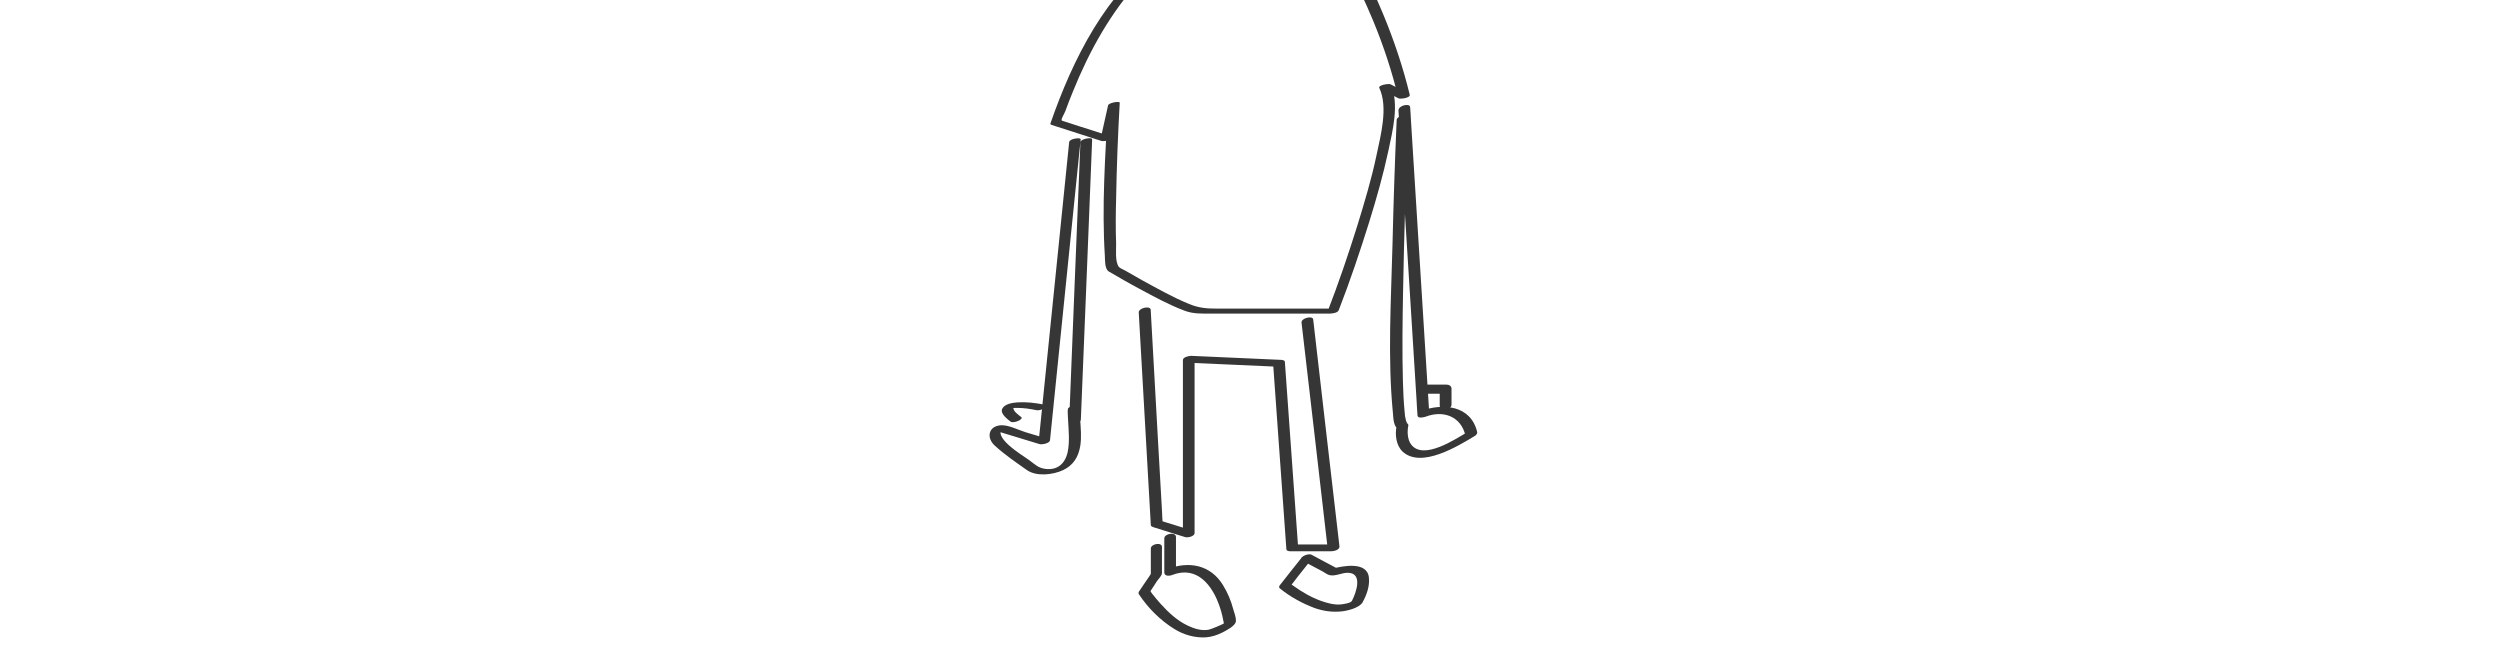 <?xml version="1.0" encoding="utf-8"?>
<!-- Generator: Adobe Illustrator 18.0.0, SVG Export Plug-In . SVG Version: 6.00 Build 0)  -->
<!DOCTYPE svg PUBLIC "-//W3C//DTD SVG 1.1//EN" "http://www.w3.org/Graphics/SVG/1.1/DTD/svg11.dtd">
<svg version="1.1" id="Layer_1" xmlns="http://www.w3.org/2000/svg" xmlns:xlink="http://www.w3.org/1999/xlink" x="0px" y="0px"
	 viewBox="0 0 1800 475" enable-background="new 0 0 1800 475" xml:space="preserve">
<g>
	<g>
		<g>
			<path fill="#363636" d="M883.6-53.7c-16.3,0.7-33.1,9.8-46.1,18.9c-41.2,28.9-65.2,77.7-81.2,123.7c-0.1,0.6,0.3,0.9,0.7,1
				c12,3.9,24.1,7.7,36.1,11.6c1.6,0.4,7.1-0.3,7.5-2.3c1.9-8.2,3.6-16.3,5.5-24.6c-2.7,0.6-5.5,1.2-8.4,1.9
				c-1.9,35.7-4.5,72.2-2.2,107.9c0.1,2.9-0.1,9.2,2.7,11c7.4,4.3,14.9,8.7,22.5,12.7c10.4,5.6,20.8,11.3,31.9,15.5
				c6.5,2.5,12.6,2.2,19.4,2.2c28.3,0,56.8,0,85.1,0c1.7,0,6.1-0.4,6.8-2.5c8.1-20.9,15.3-42.2,22-63.7c5.2-16.8,10-33.7,13.7-50.9
				c3-14.2,8.1-34,1.7-47.7c-2.7,0.9-5.3,1.7-8.1,2.6c4.6,2.5,9.1,4.8,13.7,7.2c1.4,0.7,8.7-0.3,8.1-2.6
				c-4.8-19.8-11.4-39.4-19.2-58.2c-9.7-23.1-24.7-56.8-51.6-63.6c-2-0.6-9.4,2.7-6.8,3.3c12.7,3.2,22.1,13.6,29.5,23.8
				c9.1,12.7,15.9,27.2,21.8,41.5c7.4,17.9,13.6,36.6,18.1,55.5c2.7-0.9,5.3-1.7,8.1-2.6c-4.6-2.5-9.1-4.8-13.7-7.2
				c-1.3-0.7-9.1,0.6-8.1,2.6c6.5,14,1,34.1-2,48.4c-3.6,17.2-8.7,34.1-13.9,51c-6.5,20.8-13.6,41.6-21.5,62
				c2.3-0.9,4.6-1.6,6.8-2.5c-17.5,0-35.1,0-52.6,0c-11.1,0-22.4,0-33.5,0c-7.5,0-13.1-0.4-20.2-3.3c-11.7-4.8-22.8-11.1-34-17.2
				c-4-2.3-8.1-4.6-12.1-6.9c-1.2-0.7-3.6-1.6-4.5-2.6c-2.9-3.8-1.9-12.6-2-16.9c-0.4-10.7-0.3-21.5,0-32.2
				c0.4-23,1.3-46.1,2.6-69.1c0.1-1.4-7.9-0.1-8.4,1.9c-1.9,8.2-3.6,16.3-5.5,24.6c2.5-0.7,5.1-1.6,7.5-2.3
				c-7.8-2.5-15.6-5.1-23.4-7.5c-3.9-1.3-7.8-2.5-11.7-3.8c-1.4-0.4,1.7-5.1,2.3-6.8c1.7-4.8,3.6-9.5,5.5-14.2
				c11.8-29.2,27.4-57.5,49.1-80.8c11.8-12.7,25.9-24,41.9-30.8c3.6-1.6,9-3.3,12-3.9c0.7-0.1,4-0.7,2.9-0.6c0.4,0,0.9-0.1,1.3-0.1
				C882.3-50.4,889.3-54,883.6-53.7L883.6-53.7z"/>
		</g>
	</g>
	<g>
		<g>
			<path fill="#363636" d="M769.8,102.3c-7.1,69.3-14.2,138.8-21.2,208.2c-0.3,2.9-0.6,5.6-0.9,8.5c2.6-0.9,5.1-1.9,7.7-2.7
				c-5.8-1.7-11.6-3.5-17.3-5.2c-5.1-1.6-12.1-5.3-17.6-4.9c-9,0.7-10.4,9.1-4.2,14.7c7.1,6.5,15.2,12,23,17.5
				c6.9,4.9,18.8,3.5,26.1,0.1c7.4-3.5,11.1-9.5,12.4-17.5c1-6.4,0.3-13-0.1-19.4c-0.1-2.5-0.9-6.8-0.4-8.8
				c-2.7,0.6-5.5,1.3-8.4,1.9c1.2,2.7,0.6,7.1,0.9,10c0.1,1.6,8.2,0,8.4-2.3c2.7-66.9,5.5-133.8,8.1-200.7c0-0.6,0-1,0-1.6
				c0-1.3-8.2-0.3-8.4,2.3c-2.7,66.9-5.5,133.8-8.1,200.7c0,0.6,0,1,0,1.6c2.7-0.7,5.6-1.4,8.4-2.3c-0.1-2.9,0.3-7.4-0.9-10
				c-0.7-1.9-7.9,0.1-8.4,1.9c-0.4,2.5,0.1,5.3,0.1,7.9c0.4,7.8,1.3,15.7-0.3,23.4c-1.9,8.4-7.5,13.1-16,12
				c-5.2-0.7-7.1-2.9-11.8-6.4c-4.8-3.5-27.2-16.6-18.6-23.5c-2.5,0.6-4.8,1.3-7.2,1.9c11.1,3.3,22.1,6.8,33.2,10.1
				c1.7,0.6,7.4-0.4,7.7-2.7c7.1-69.3,14.2-138.8,21.2-208.2c0.3-2.9,0.6-5.6,0.9-8.5C778.3,98.8,770.1,99.7,769.8,102.3
				L769.8,102.3z"/>
		</g>
	</g>
	<g>
		<g>
			<path fill="#363636" d="M1005.6,86.4c-1.3,29.8-2.3,59.7-3,89.6c-1,40.2-3.6,81.3,0.3,121.4c0.3,3.2,0.3,10.5,4.3,11.6
				c-0.6-0.7-1.2-1.3-1.7-2c-1.2,6.1-0.3,13.6,4.3,18.1c13.6,12.6,40.5-4.3,52.2-11.3c0.9-0.6,1.7-1.6,1.6-2.6
				c-4.5-19.4-24.6-21.2-40.5-15.3c2,0.3,3.9,0.6,5.9,0.9c-4.3-69.9-8.8-140-13.1-209.9c-0.1-3.2-0.4-6.5-0.6-9.7
				c-0.1-3.2-8.5-1.3-8.4,2.3c4.3,69.9,8.8,140,13.1,209.9c0.1,3.2,0.4,6.5,0.6,9.7c0.1,2.5,4.8,1.3,5.9,0.9
				c12.6-4.8,25.4-0.3,28.6,13.6c0.6-0.9,1-1.7,1.6-2.6c-8.4,4.9-31.9,20.8-40.7,9c-2.7-3.6-2.9-9.4-2-13.6c0.1-1.2-0.7-1.7-1.7-2
				c1.4,0.4,0.6,0.3,0-1.6c-0.6-2.2-0.9-4.3-1-6.6c-0.7-7.2-1-14.4-1.2-21.5c-0.6-21.5-0.3-43.1,0.1-64.4
				c0.7-39.2,1.9-78.2,3.5-117.3c0.1-2.3,0.1-4.5,0.3-6.8C1014.1,81.7,1005.7,83.2,1005.6,86.4L1005.6,86.4z"/>
		</g>
	</g>
	<g>
		<g>
			<path fill="#363636" d="M819.9,225.1c2.9,51,5.8,102.1,8.7,153.1c0,0.7,1.2,1,1.6,1.3c7.7,2.5,15.5,4.8,23.1,7.2
				c1.6,0.6,6.8-0.4,6.8-2.9c0-41.9,0-83.8,0-125.7c-1.9,1-3.9,2-5.8,3c21.7,1,43.3,1.9,65,2.9c-0.9-0.4-1.7-0.9-2.6-1.3
				c3.2,44.4,6.4,88.6,9.5,132.9c0.1,1,1.9,1.3,2.6,1.3c10,0,19.8,0,29.8,0c1.9,0,6.1-1,5.8-3.6c-6.4-54.5-12.6-108.8-18.9-163.3
				c-0.3-3-8.8-1-8.4,2.3c6.4,54.5,12.6,108.8,18.9,163.3c1.9-1.2,3.9-2.5,5.8-3.6c-10,0-19.8,0-29.8,0c0.9,0.4,1.7,0.9,2.6,1.3
				c-3.2-44.4-6.4-88.6-9.5-132.9c-0.1-1-1.9-1.3-2.6-1.3c-21.7-1-43.3-1.9-65-2.9c-1.4,0-5.8,0.9-5.8,3c0,41.9,0,83.8,0,125.7
				c2.3-1,4.5-1.9,6.8-2.9c-7.4-2.3-14.9-4.6-22.2-6.9c-1.9-0.6,0.7,1,0.7,0.9c0-0.4,0-0.9,0-1.3c-0.1-1.9-0.3-3.9-0.3-5.8
				c-1-16.9-1.9-34-2.9-50.9c-1.7-31.6-3.6-63.4-5.3-95.1C828.1,219.9,819.6,221.7,819.9,225.1L819.9,225.1z"/>
		</g>
	</g>
	<g>
		<g>
			<path fill="#363636" d="M828.6,394.9c0,6.1,0,12.1,0,18.2c0,0.4-2.6,4-3.8,5.8c-1.6,2.3-3.2,4.8-4.8,7.1c-0.4,0.7-0.3,1.4,0.1,2
				c6.5,9.8,15.3,18.6,25.3,24.8c6.9,4.3,14.7,6.5,22.8,6.1c4.2-0.3,8.4-1.7,12.1-3.6c2.5-1.3,9.1-4.6,9.5-7.8
				c0.4-2.6-1.2-6.5-1.9-9c-1.6-6.1-4-11.8-7.4-17.3c-9-14.6-24.4-17.3-39.7-11.6c2,0.6,4,1.2,5.9,1.7c0-8.2,0-16.3,0-24.6
				c0-4-8.4-2.5-8.4,0.9c0,8.2,0,16.3,0,24.6c0,3,4.2,2.5,5.9,1.7c17.9-6.8,29,7.8,34.1,23.3c1.3,3.8,2.2,7.7,2.9,11.6
				c0,0.4-9.2,4.3-11,4.6c-5.1,0.9-10.3-0.7-14.9-2.9c-7.7-3.6-14-9.5-19.6-15.7c-2-2.2-3.9-4.5-5.8-6.9c-0.6-0.7-1.2-1.6-1.7-2.5
				c-1.2-1.6,0.3-0.1-0.4,1c1.7-2.7,3.6-5.3,5.3-8.1c0.9-1.3,3.5-3.9,3.5-5.6c0-6.2,0-12.4,0-18.6C837,390,828.6,391.5,828.6,394.9
				L828.6,394.9z"/>
		</g>
	</g>
	<g>
		<g>
			<path fill="#363636" d="M937.2,401.5c-5.3,6.6-10.7,13.4-15.9,20.1c-0.4,0.4-0.4,1.4,0,1.9c7.5,6.1,16,10.8,25,14.2
				c6.4,2.3,13,3.2,19.6,2.5c4.2-0.4,12.9-2.5,15.2-6.6c2.9-5.3,5.2-11.6,4.5-17.8c-1.3-12-19.1-8.2-26.3-6.4c1.3,0,2.6,0.1,3.9,0.1
				c-6.4-3.3-12.6-6.8-18.9-10.1c-2.6-1.4-10.3,2.3-6.6,4.3c4.9,2.6,9.8,5.2,14.7,7.8c1.6,0.9,3.2,2.2,4.9,2.6
				c3.9,1,8.8-1.7,12.9-1.7c11.4-0.1,6.2,14.4,3.2,20.2c-0.9,1.7-5.9,2.3-8.1,2.6c-4.8,0.4-9.7-1-14-2.5
				c-7.1-2.5-13.9-6.5-19.9-10.8c-0.7-0.4-1.3-1-2-1.4c-1.2-0.9-0.7,2-0.1,1.2c1.6-2,3.2-3.9,4.6-5.9c3.6-4.6,7.4-9.2,11-13.9
				C947.5,398.8,938.9,399.2,937.2,401.5z"/>
		</g>
	</g>
	<g>
		<g>
			<path fill="#363636" d="M751.7,291.3c-6.2-1.2-12.7-2-19.1-1.6c-3.6,0.3-9.1,1-11,4.6c-1.7,3.5,3.8,7.5,5.9,9.2
				c2.2,1.7,9.7-1.6,7.8-3.2c-1.6-1.3-6.2-4.3-5.6-6.9c0-0.3-0.1,0-0.3,0.1c-0.7,0.4-1,0.3-0.6,0.3c1-0.1,2.5-0.1,3.9-0.1
				c4.5,0,9.1,0.7,13.4,1.6c1.9,0.4,4.5-0.4,5.9-1.6C753.7,292.7,753.3,291.6,751.7,291.3L751.7,291.3z"/>
		</g>
	</g>
	<g>
		<g>
			<path fill="#363636" d="M1024.6,283.5c5.3,0,10.5,0,15.9,0c-1.3-1-2.6-2-3.9-3c0,3.8,0,7.5,0,11.4c0,4.6,8.5,3.5,8.5-0.6
				c0-3.8,0-7.5,0-11.4c0-2.2-2-3-3.9-3c-5.3,0-10.5,0-15.9,0C1020.3,277.1,1018.8,283.5,1024.6,283.5L1024.6,283.5z"/>
		</g>
	</g>
</g>
</svg>
